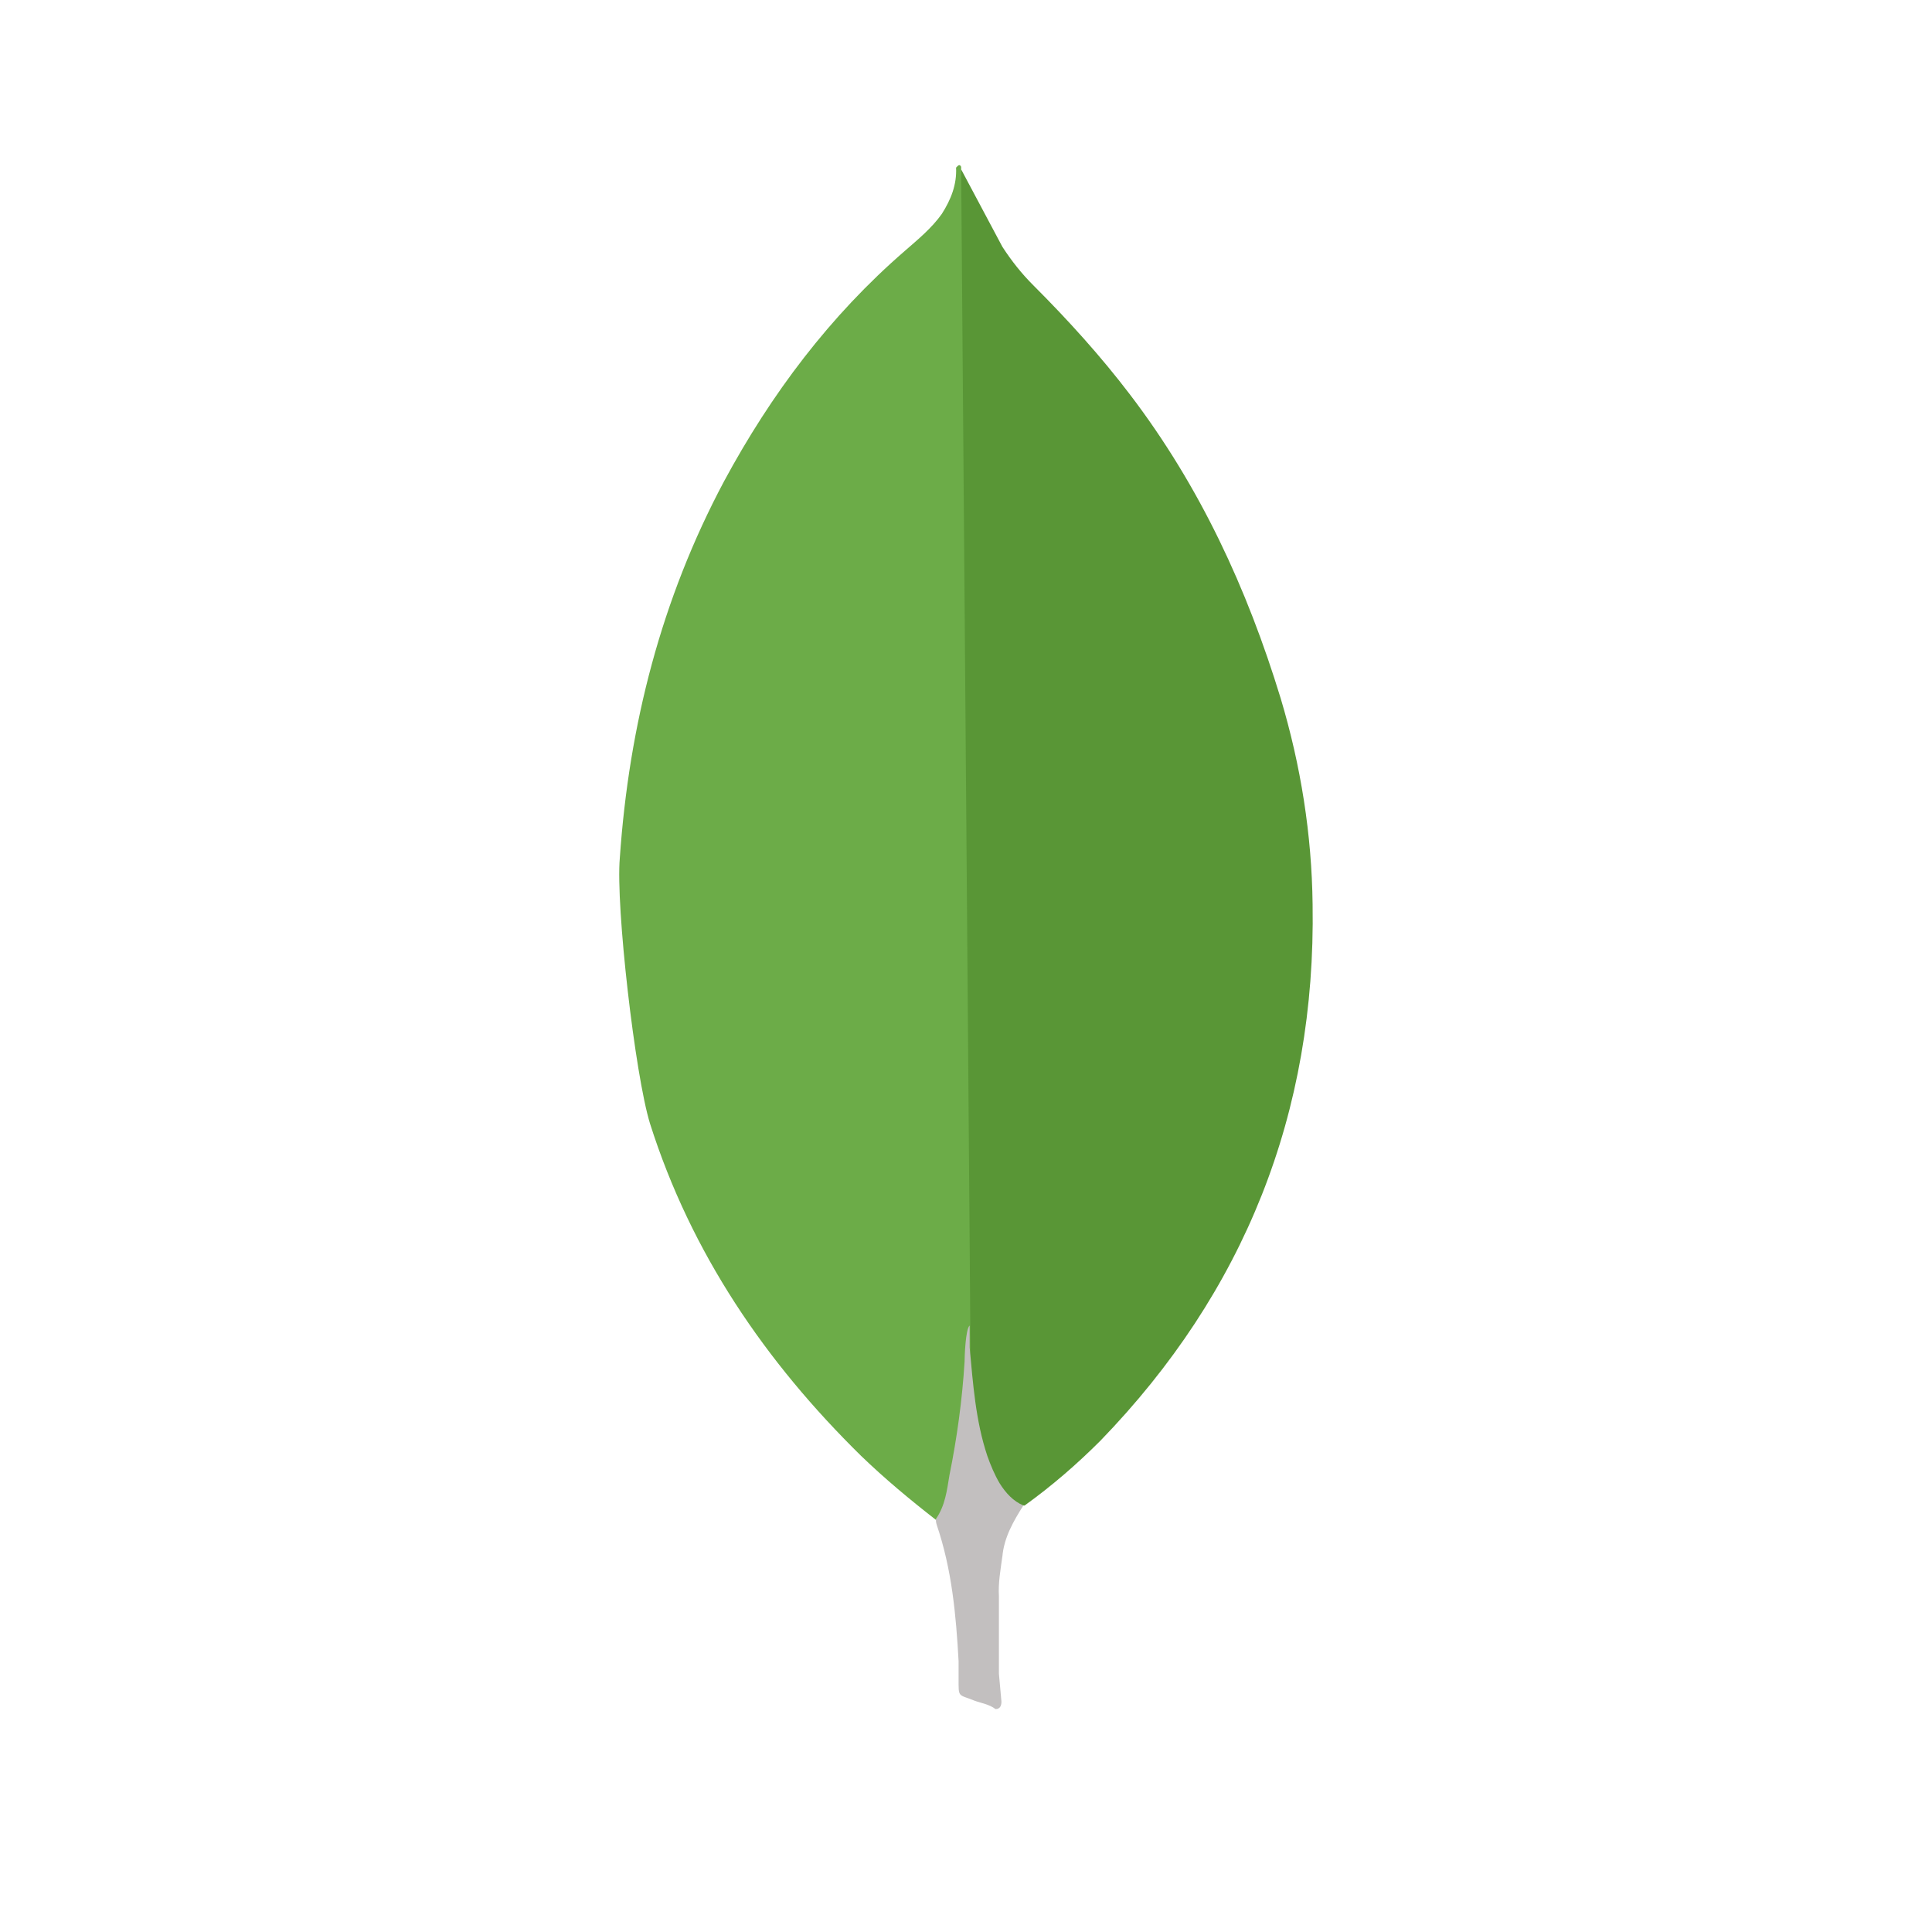 <svg width="234" height="234" viewBox="0 0 234 234" fill="none" xmlns="http://www.w3.org/2000/svg">
<g filter="url(#filter0_d_243_51)">
<rect x="4" width="226" height="226" rx="13" fill="white"/>
</g>
<path d="M116.412 20.512L121.403 29.885C122.525 31.614 123.74 33.146 125.171 34.572C129.349 38.75 133.317 43.126 136.882 47.813C145.336 58.916 151.04 71.245 155.112 84.579C157.555 92.725 158.88 101.081 158.98 109.53C159.388 134.79 150.729 156.48 133.271 174.505C130.419 177.356 127.369 179.997 124.097 182.347C122.367 182.347 121.548 181.02 120.836 179.8C119.511 177.561 118.697 175.007 118.289 172.466C117.675 169.408 117.272 166.354 117.471 163.198V161.773C117.331 161.469 115.806 21.232 116.414 20.513V20.515L116.412 20.512Z" fill="#599636"/>
<path d="M116.412 20.201C116.208 19.793 116.004 20.101 115.798 20.3C115.898 22.345 115.184 24.168 114.069 25.91C112.841 27.64 111.217 28.968 109.586 30.393C100.53 38.234 93.401 47.707 87.692 58.3C80.096 72.558 76.18 87.837 75.07 103.924C74.563 109.726 76.906 130.201 78.735 136.109C83.725 151.791 92.689 164.933 104.299 176.338C107.15 179.084 110.201 181.631 113.356 184.08C114.273 184.08 114.373 183.262 114.582 182.654C114.982 181.352 115.292 180.023 115.499 178.679L117.544 163.406L116.411 20.201H116.412Z" fill="#6CAC48"/>
<path d="M121.402 188.55C121.607 186.212 122.729 184.272 123.951 182.338C122.724 181.83 121.812 180.819 121.099 179.692C120.485 178.675 119.977 177.453 119.581 176.331C118.154 172.054 117.851 167.565 117.442 163.195V160.549C116.934 160.957 116.827 164.417 116.827 164.932C116.543 169.539 115.91 174.16 114.993 178.683C114.689 180.518 114.485 182.347 113.356 183.976C113.356 184.181 113.356 184.384 113.456 184.69C115.29 190.09 115.794 195.588 116.102 201.192V203.237C116.102 205.679 116.003 205.164 118.031 205.983C118.848 206.287 119.76 206.391 120.578 207C121.192 207 121.292 206.492 121.292 206.083L120.987 202.722V193.349C120.888 191.713 121.192 190.088 121.395 188.558L121.402 188.55Z" fill="#C2BFBF"/>
<defs>
<filter id="filter0_d_243_51" x="0" y="0" width="234" height="234" filterUnits="userSpaceOnUse" color-interpolation-filters="sRGB">
<feFlood flood-opacity="0" result="BackgroundImageFix"/>
<feColorMatrix in="SourceAlpha" type="matrix" values="0 0 0 0 0 0 0 0 0 0 0 0 0 0 0 0 0 0 127 0" result="hardAlpha"/>
<feOffset dy="4"/>
<feGaussianBlur stdDeviation="2"/>
<feComposite in2="hardAlpha" operator="out"/>
<feColorMatrix type="matrix" values="0 0 0 0 0 0 0 0 0 0 0 0 0 0 0 0 0 0 0.25 0"/>
<feBlend mode="normal" in2="BackgroundImageFix" result="effect1_dropShadow_243_51"/>
<feBlend mode="normal" in="SourceGraphic" in2="effect1_dropShadow_243_51" result="shape"/>
</filter>
</defs>
</svg>
